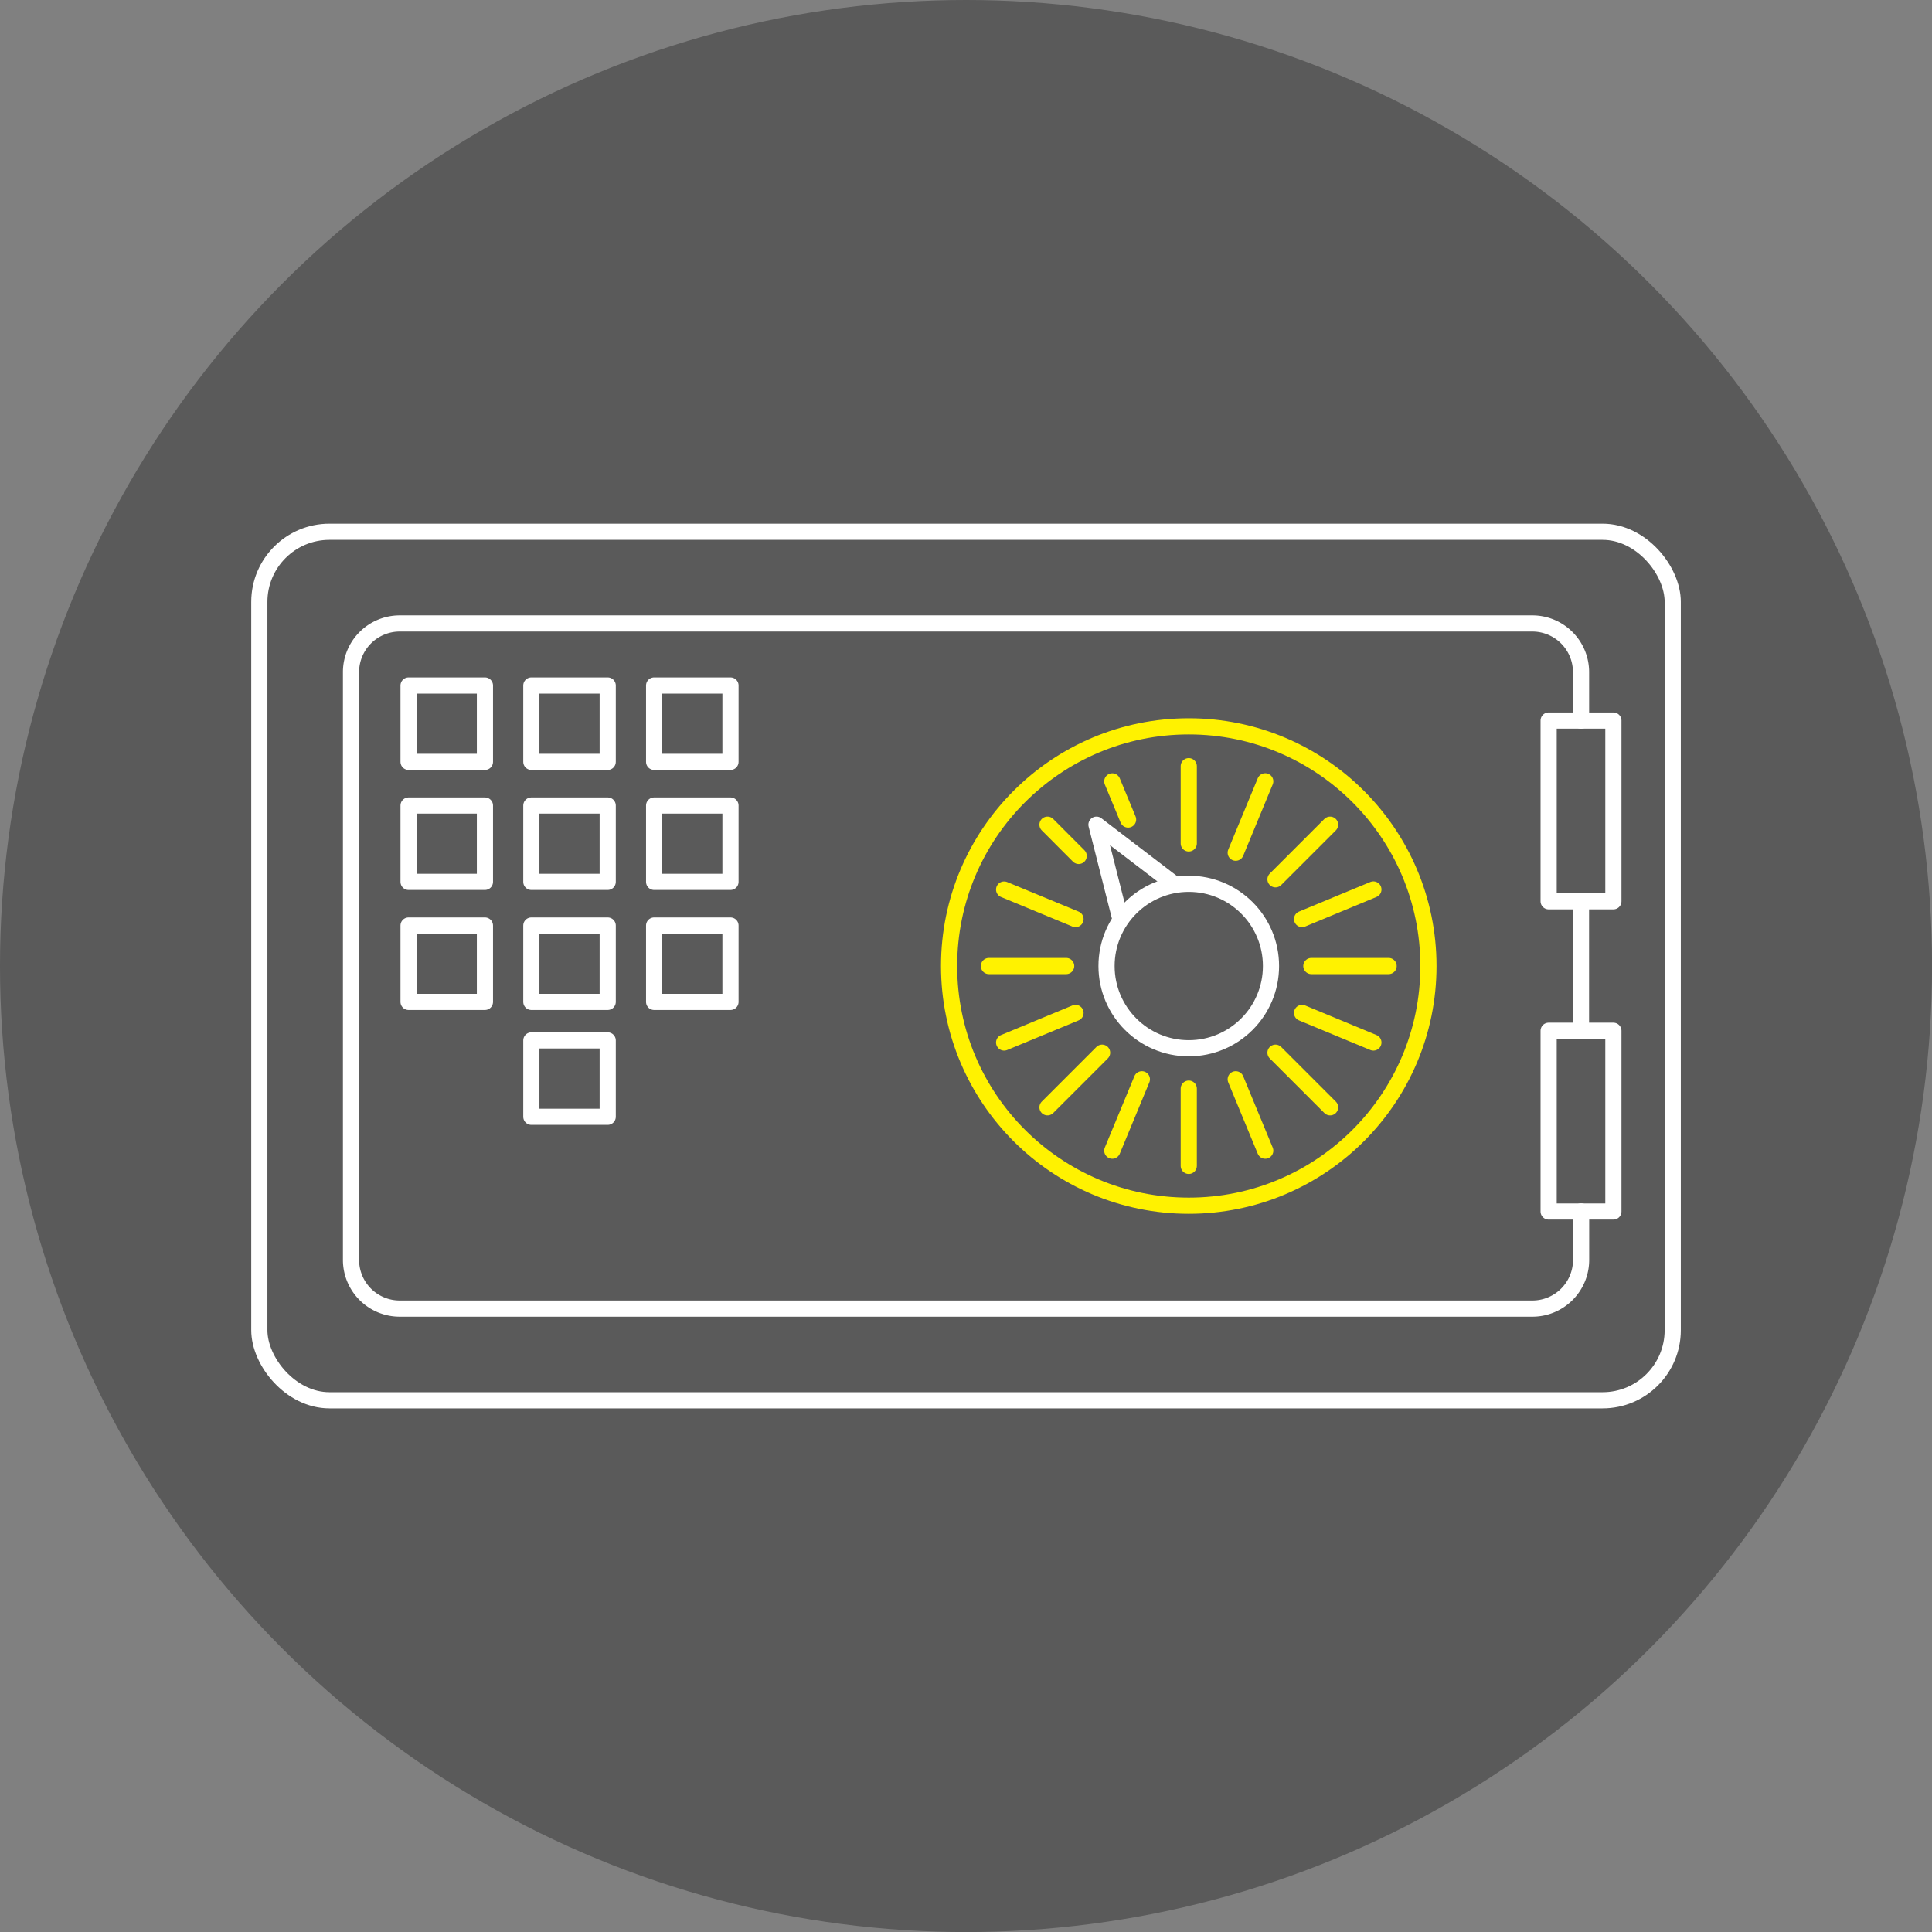 <svg xmlns="http://www.w3.org/2000/svg" viewBox="0 0 322.59 322.59"><rect x="0" y="0" width="322.59" height="322.59" fill="#808080" stroke="none"/><defs><style>.cls-1{opacity:0.3;}.cls-2,.cls-3{fill:none;stroke-linecap:round;stroke-linejoin:round;stroke-width:2.7px;}.cls-2{stroke:#fff;}.cls-3{stroke:#fff200;}</style></defs><title>Ресурс 1</title><g id="Слой_2" data-name="Слой 2"><g id="Layer_1" data-name="Layer 1"><circle class="cls-1" cx="161.3" cy="161.3" r="161.3"/><rect class="cls-2" x="43.3" y="88.79" width="236" height="145.02" rx="11.71" ry="11.71"/><path class="cls-2" d="M264,202.28v8.11a8.13,8.13,0,0,1-8.11,8.11H66.72a8.13,8.13,0,0,1-8.11-8.11V112.21a8.13,8.13,0,0,1,8.11-8.11H255.88a8.13,8.13,0,0,1,8.11,8.11v8.11"/><line class="cls-2" x1="263.98" y1="150.49" x2="263.98" y2="172.11"/><rect class="cls-2" x="258.58" y="120.31" width="10.81" height="30.18"/><rect class="cls-2" x="258.58" y="172.11" width="10.81" height="30.18"/><circle class="cls-3" cx="198.49" cy="161.3" r="40.02"/><circle class="cls-2" cx="198.49" cy="161.3" r="13.73"/><line class="cls-3" x1="198.49" y1="127.93" x2="198.49" y2="140.83"/><line class="cls-3" x1="198.49" y1="181.77" x2="198.49" y2="194.67"/><line class="cls-3" x1="185.72" y1="130.47" x2="188.36" y2="136.84"/><line class="cls-3" x1="206.33" y1="180.21" x2="211.26" y2="192.13"/><line class="cls-3" x1="174.9" y1="137.7" x2="180.11" y2="142.92"/><line class="cls-3" x1="212.97" y1="175.77" x2="222.09" y2="184.89"/><line class="cls-3" x1="167.66" y1="148.53" x2="179.58" y2="153.46"/><line class="cls-3" x1="217.41" y1="169.13" x2="229.32" y2="174.07"/><line class="cls-3" x1="165.12" y1="161.3" x2="178.02" y2="161.3"/><line class="cls-3" x1="218.96" y1="161.3" x2="231.86" y2="161.3"/><line class="cls-3" x1="167.66" y1="174.07" x2="179.58" y2="169.13"/><line class="cls-3" x1="217.41" y1="153.46" x2="229.32" y2="148.52"/><line class="cls-3" x1="174.9" y1="184.89" x2="184.02" y2="175.77"/><line class="cls-3" x1="212.97" y1="146.82" x2="222.09" y2="137.7"/><line class="cls-3" x1="185.72" y1="192.13" x2="190.66" y2="180.21"/><line class="cls-3" x1="206.33" y1="142.38" x2="211.26" y2="130.46"/><polyline class="cls-2" points="186.94 152.94 183.08 137.7 195.67 147.32"/><rect class="cls-2" x="68.22" y="114.46" width="12.75" height="12.75"/><rect class="cls-2" x="88.72" y="114.46" width="12.75" height="12.75"/><rect class="cls-2" x="109.22" y="114.46" width="12.75" height="12.75"/><rect class="cls-2" x="68.22" y="134.5" width="12.75" height="12.75"/><rect class="cls-2" x="88.72" y="134.5" width="12.75" height="12.75"/><rect class="cls-2" x="109.22" y="134.5" width="12.75" height="12.75"/><rect class="cls-2" x="68.22" y="154.54" width="12.75" height="12.75"/><rect class="cls-2" x="88.72" y="154.54" width="12.75" height="12.75"/><rect class="cls-2" x="88.72" y="173.72" width="12.75" height="12.75"/><rect class="cls-2" x="109.22" y="154.54" width="12.75" height="12.75"/></g></g></svg>